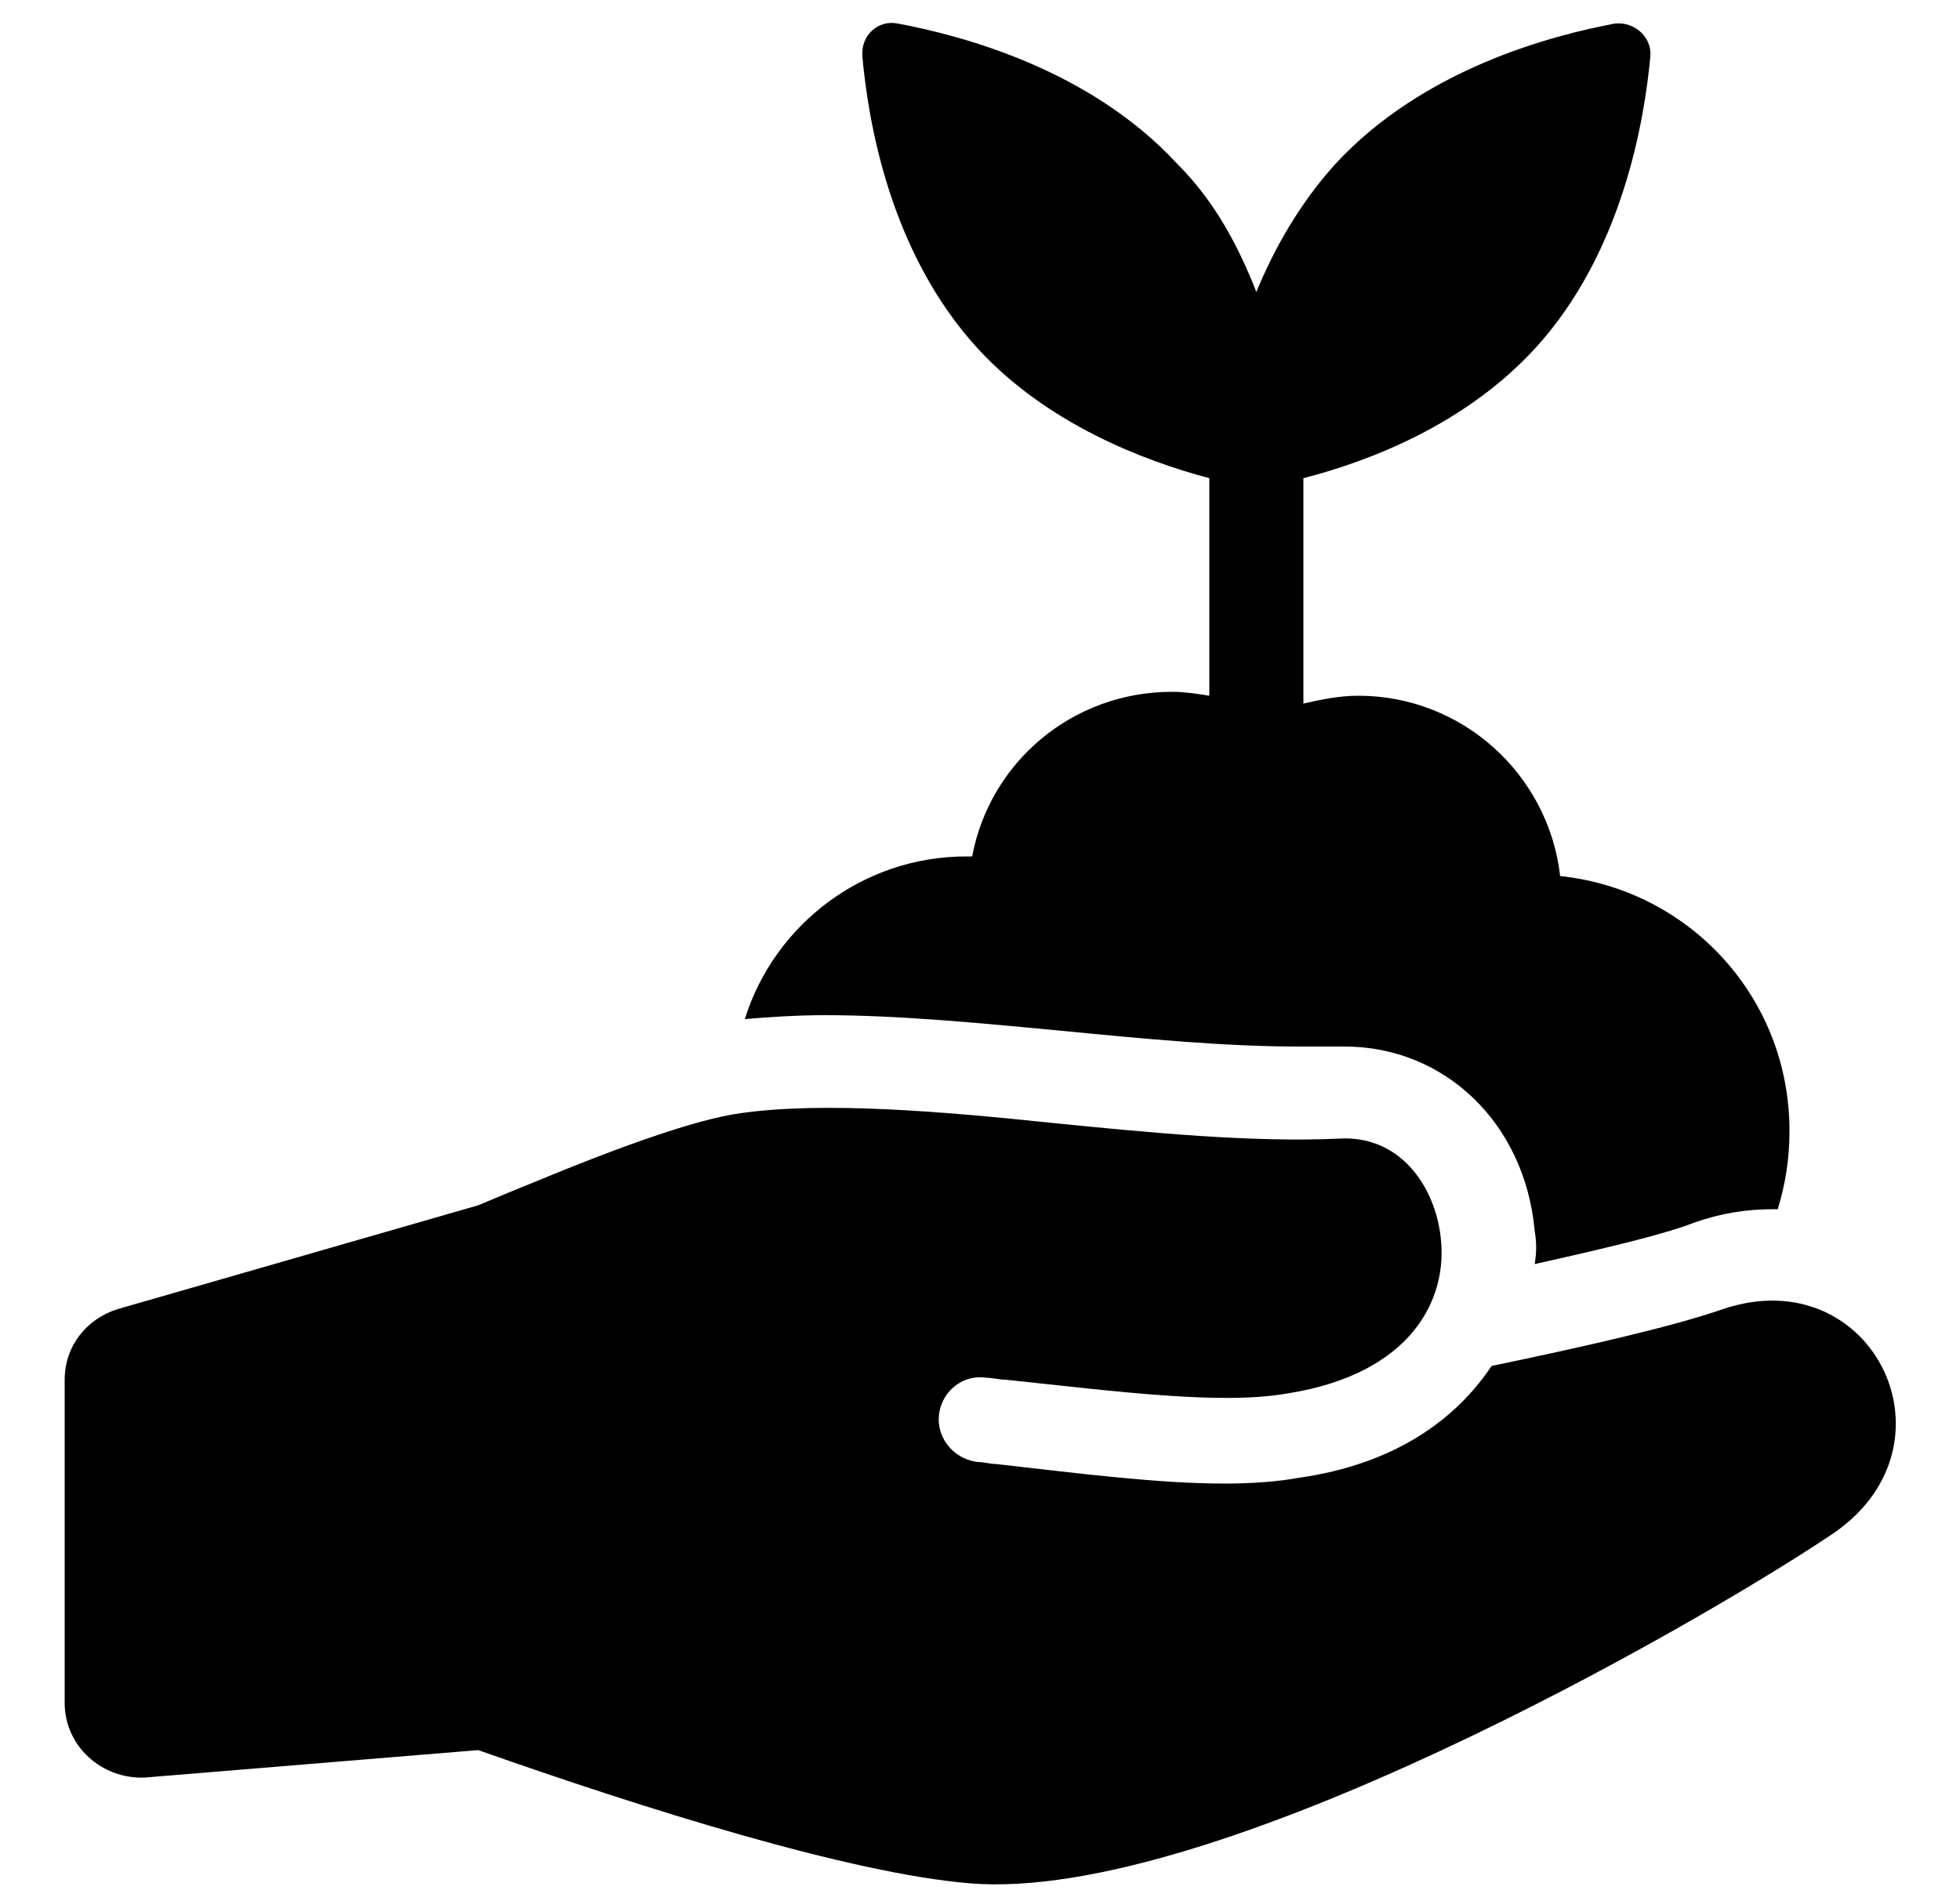 <?xml version="1.0" encoding="utf-8"?>
<!-- Generator: Adobe Illustrator 22.1.0, SVG Export Plug-In . SVG Version: 6.00 Build 0)  -->
<svg version="1.1" id="Layer_1" xmlns="http://www.w3.org/2000/svg" xmlns:xlink="http://www.w3.org/1999/xlink" x="0px" y="0px"
	 viewBox="0 0 100 97" style="enable-background:new 0 0 100 97;" xml:space="preserve">
<g id="Layer_2_1_">
</g>
<g id="Layer_1_1_">
	<g>
		<path d="M87.9,66.8c-2.6,0.9-7,1.9-11.8,2.9c-1.8,2.7-4.9,5-9.8,5.7c-1.1,0.2-2.4,0.3-3.8,0.3c-3.4,0-7.3-0.5-11.7-1
			c-0.3,0-0.6-0.1-0.9-0.1c-1-0.1-1.9-0.9-2-2c-0.1-1.4,1.1-2.5,2.4-2.3c0.3,0,0.7,0.1,1,0.1c5.7,0.6,11,1.3,14.4,0.7
			c6.3-1,8.2-4.8,7.8-8c-0.3-2.6-2.1-5.2-5.2-5c-4.4,0.2-9.6-0.3-14.6-0.8C48,56.7,42,56.2,37.8,56.8c-2.3,0.3-6.4,1.8-10.5,3.5
			c-1,0.4-2.9,1.2-2.9,1.2L6,66.8c-1.6,0.5-2.7,1.9-2.7,3.6v16.5c0,2.2,1.9,3.9,4.1,3.8l17-1.4c8.5,3,19,6.3,25.1,6.8
			c12.4,1,36.9-13.1,43.8-17.7C100.3,73.9,95.6,64.2,87.9,66.8z"/>
		<path d="M54.2,52.6c4.1,0.4,8.3,0.8,12,0.8c0.6,0,1.3,0,1.9,0c0.1,0,0.3,0,0.5,0c5.1,0,9.2,3.9,9.7,9.4c0.1,0.6,0.1,1.1,0,1.7
			c4.5-1,6.8-1.6,8.1-2.1c1.4-0.5,2.7-0.7,4.1-0.7h0.2c0.4-1.3,0.6-2.6,0.6-4c0-6.8-5.1-12.3-11.7-13c-0.6-5.2-5-9.2-10.3-9.2
			c-1,0-1.9,0.2-2.8,0.4V24.4c3.5-0.9,8.3-2.8,11.8-6.6c4.5-4.9,5.6-11.7,5.9-14.9c0.1-1-0.8-1.8-1.8-1.7c-3.2,0.6-9.8,2.3-14.3,7.2
			c-1.8,2-3.1,4.3-4,6.5c-0.9-2.3-2.1-4.6-4-6.5C55.6,3.5,49,1.8,45.8,1.2c-1-0.2-1.9,0.6-1.8,1.7c0.3,3.3,1.4,10,5.9,14.9
			c3.5,3.8,8.4,5.7,11.8,6.6v11.1c-0.6-0.1-1.3-0.2-1.9-0.2c-5.1,0-9.3,3.6-10.2,8.4c-0.1,0-0.2,0-0.3,0c-5.3,0-9.8,3.5-11.3,8.3
			c1.2-0.1,2.6-0.2,4.1-0.2C45.8,51.8,50,52.2,54.2,52.6z"/>
	</g>
</g>
</svg>
